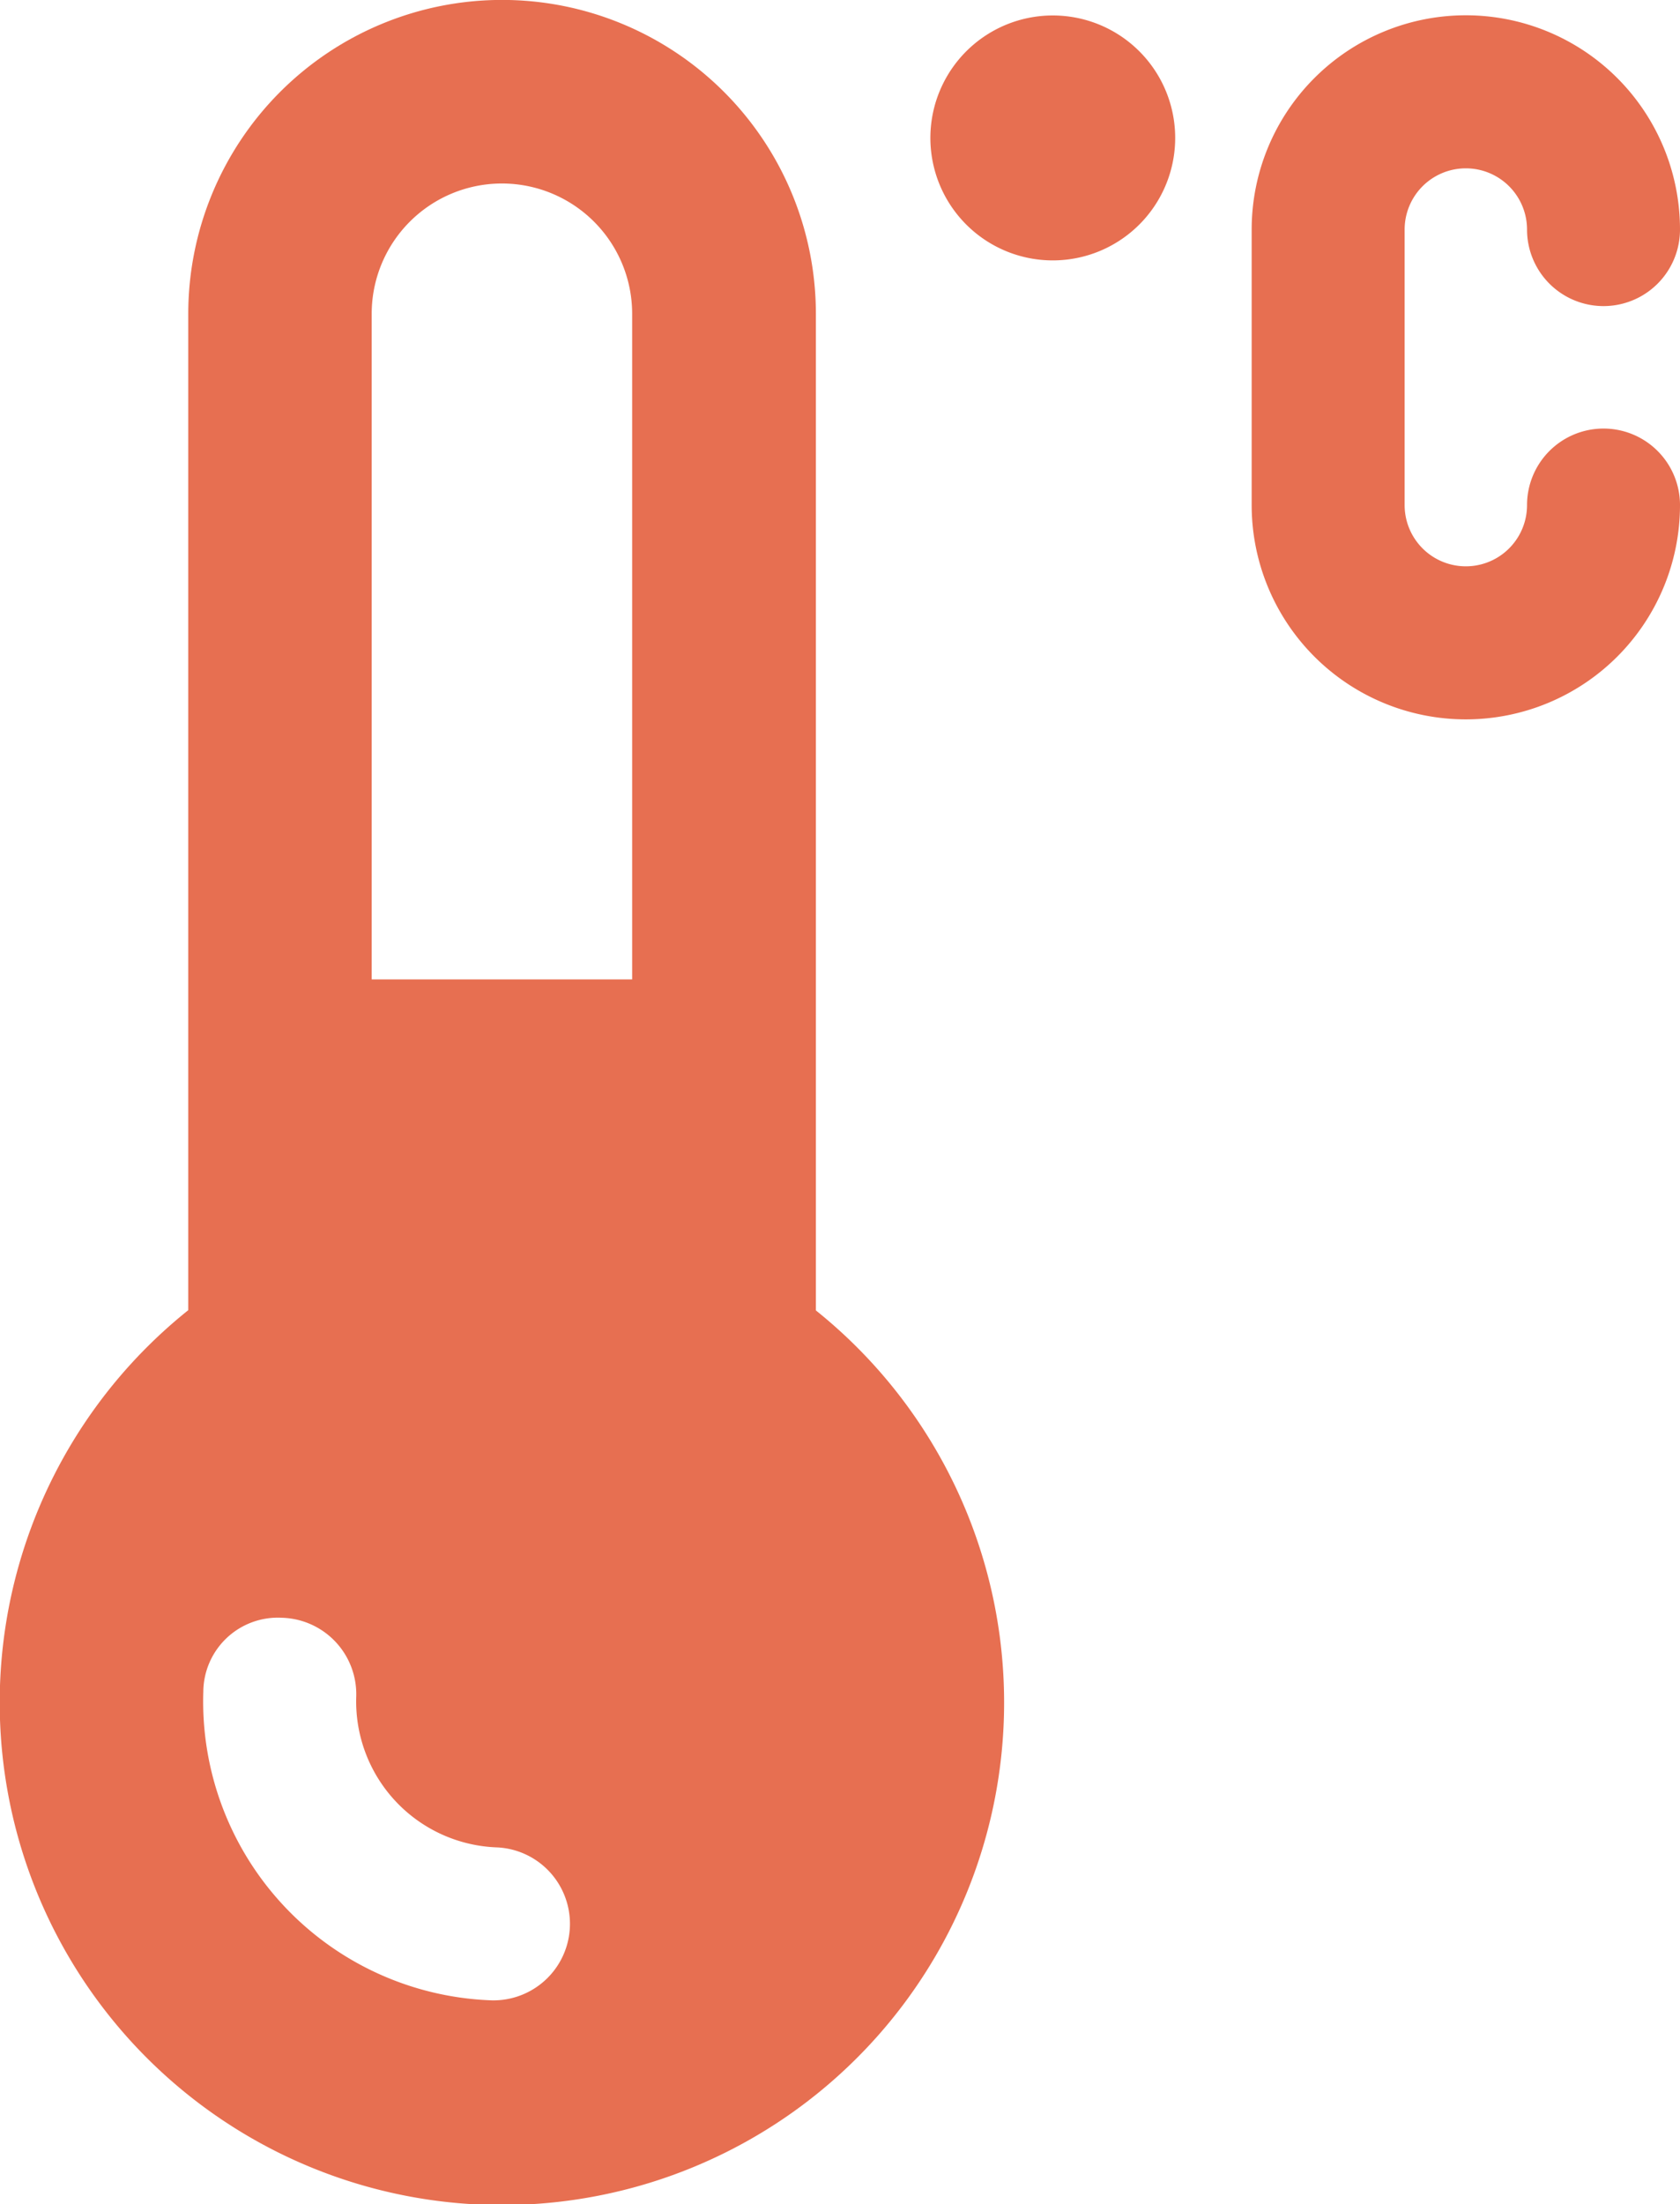 <svg xmlns="http://www.w3.org/2000/svg" width="33.366" height="43.75" viewBox="0 0 33.366 43.75">
  <g id="Group_1253" data-name="Group 1253" transform="translate(-6348.176 -2871.293)">
    <path id="Path_62305" data-name="Path 62305" d="M6364.38,2897.3v-19.776a6.232,6.232,0,0,0-12.465,0V2897.3a9.974,9.974,0,1,0,12.465.005M6358,2911h-.052a5.936,5.936,0,0,1-5.734-6.126,1.481,1.481,0,0,1,1.569-1.468,1.518,1.518,0,0,1,1.468,1.567,2.9,2.9,0,0,0,2.8,2.991A1.519,1.519,0,0,1,6358,2911m2.731-20.266h-5.173v-13.212a2.586,2.586,0,0,1,5.173,0Z" fill="#e76f51"/>
    <path id="Path_62306" data-name="Path 62306" d="M6380.023,2879.8a1.519,1.519,0,0,0-1.519,1.519,1.215,1.215,0,0,1-2.431,0v-5.469a1.215,1.215,0,0,1,2.431,0,1.519,1.519,0,0,0,3.038,0,4.253,4.253,0,0,0-8.507,0v5.469a4.253,4.253,0,0,0,8.507,0,1.519,1.519,0,0,0-1.519-1.519m-10.938-8.2a2.431,2.431,0,1,0,2.431,2.43,2.43,2.43,0,0,0-2.431-2.43" fill="#e76f51"/>
  </g>
</svg>
